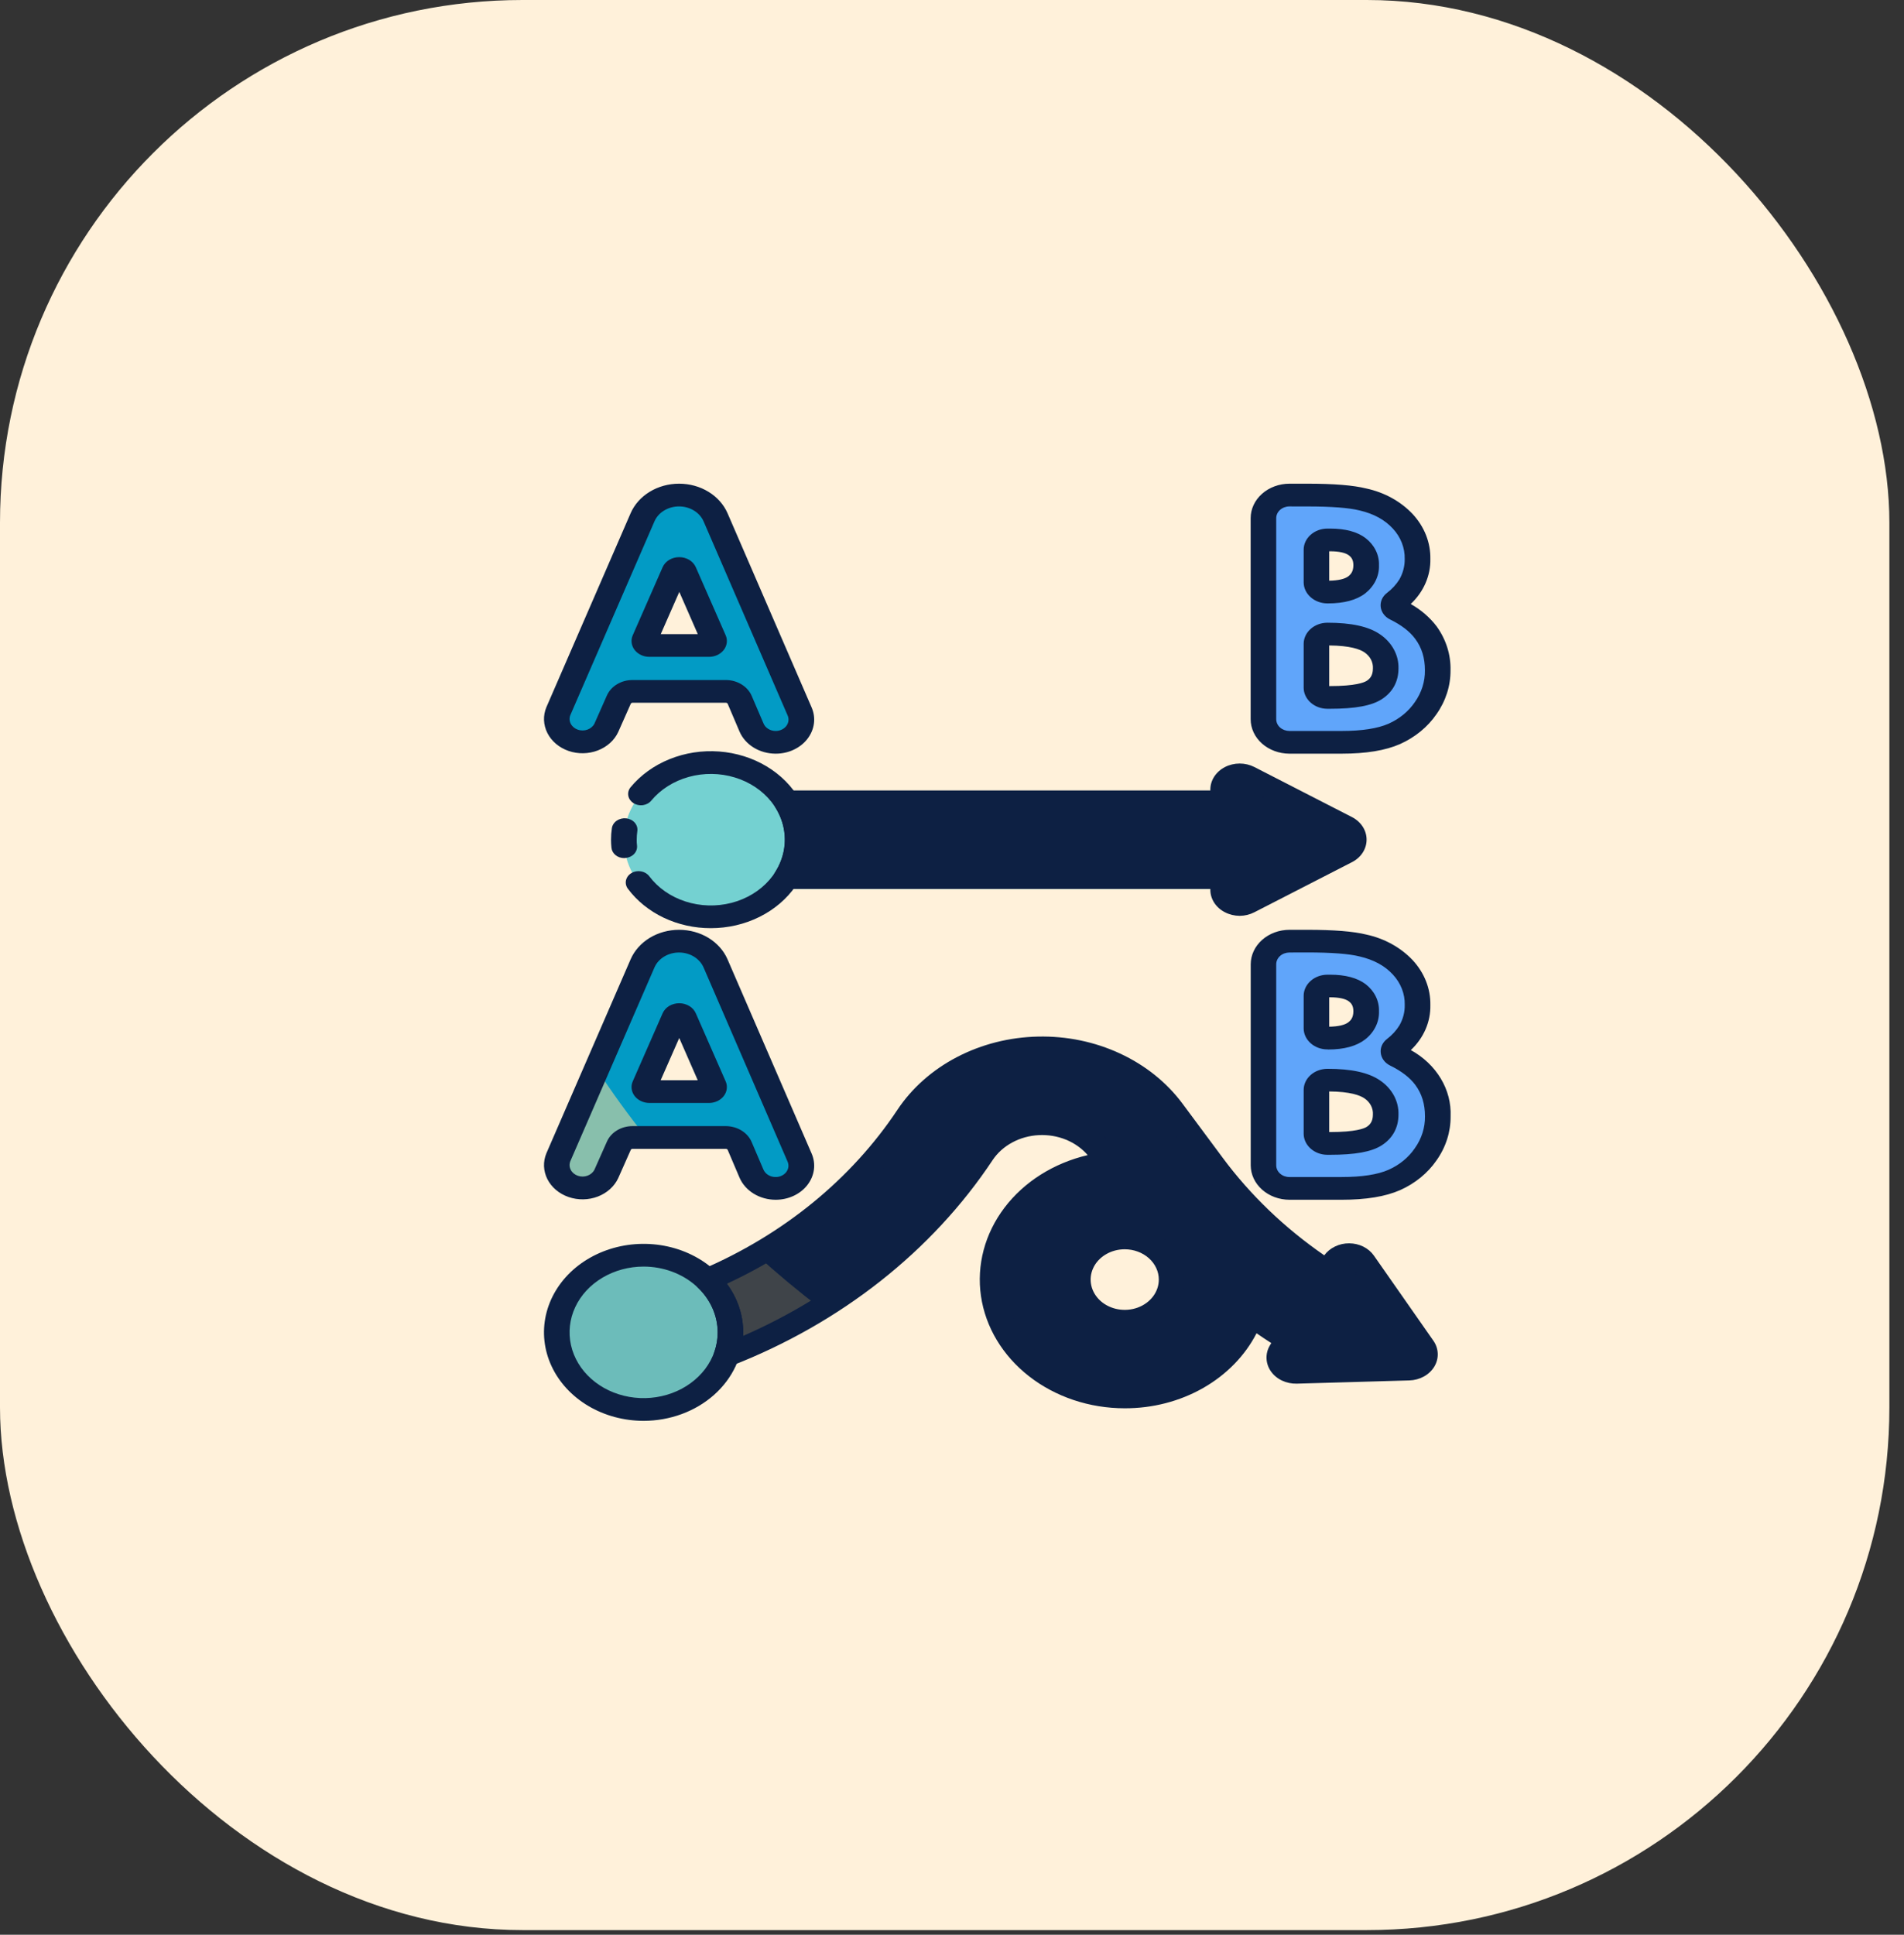 <svg width="63" height="64" viewBox="0 0 63 64" fill="none" xmlns="http://www.w3.org/2000/svg">
<rect x="0" y="0" width="63" height="64" fill="#333333" stroke="none"/>
<rect width="62.516" height="63.846" rx="17.292" fill="#FFF1DA"/>
<path d="M47.064 44.547L45.097 41.734C45.046 41.662 44.974 41.603 44.89 41.562C44.805 41.522 44.71 41.503 44.614 41.505C44.518 41.508 44.425 41.533 44.343 41.578C44.261 41.623 44.194 41.687 44.149 41.762L43.952 42.089C42.434 41.109 41.127 39.893 40.096 38.501L38.771 36.718C38.291 36.072 37.634 35.545 36.862 35.186C36.089 34.828 35.227 34.649 34.355 34.668C33.484 34.687 32.632 34.902 31.88 35.294C31.128 35.685 30.501 36.24 30.056 36.906C28.491 39.259 26.176 41.148 23.404 42.337C23.749 42.667 23.988 43.072 24.1 43.511C24.211 43.95 24.19 44.407 24.039 44.837C27.569 43.458 30.522 41.129 32.483 38.18C32.683 37.88 32.967 37.63 33.306 37.453C33.646 37.276 34.031 37.179 34.424 37.171C34.817 37.163 35.206 37.243 35.555 37.405C35.904 37.567 36.2 37.805 36.417 38.097L36.699 38.473C35.918 38.555 35.177 38.822 34.553 39.247C33.929 39.672 33.446 40.239 33.154 40.887C32.862 41.535 32.772 42.242 32.895 42.931C33.017 43.621 33.346 44.269 33.848 44.806C34.35 45.343 35.006 45.751 35.747 45.985C36.487 46.219 37.286 46.272 38.057 46.137C38.828 46.002 39.545 45.685 40.13 45.219C40.716 44.753 41.149 44.156 41.384 43.489C41.778 43.778 42.186 44.053 42.609 44.314L42.387 44.681C42.342 44.757 42.32 44.841 42.323 44.926C42.326 45.012 42.355 45.095 42.405 45.167C42.456 45.239 42.527 45.299 42.612 45.339C42.697 45.379 42.792 45.399 42.888 45.397L46.615 45.289C46.711 45.287 46.805 45.262 46.886 45.217C46.968 45.172 47.035 45.109 47.081 45.034C47.127 44.959 47.149 44.874 47.146 44.789C47.143 44.703 47.115 44.62 47.064 44.547ZM37.215 43.705C36.908 43.705 36.608 43.624 36.353 43.472C36.098 43.321 35.9 43.106 35.782 42.854C35.665 42.603 35.634 42.326 35.694 42.059C35.754 41.791 35.901 41.546 36.118 41.353C36.335 41.16 36.612 41.029 36.913 40.976C37.214 40.923 37.525 40.95 37.809 41.055C38.092 41.159 38.334 41.335 38.505 41.562C38.675 41.788 38.766 42.055 38.766 42.327C38.766 42.508 38.726 42.687 38.648 42.854C38.57 43.021 38.456 43.173 38.312 43.301C38.168 43.429 37.997 43.531 37.809 43.6C37.621 43.669 37.419 43.705 37.215 43.705Z" fill="#0D2043"/>
<path d="M21.296 46.624C22.883 46.624 24.17 45.482 24.17 44.073C24.17 42.664 22.883 41.521 21.296 41.521C19.709 41.521 18.423 42.664 18.423 44.073C18.423 45.482 19.709 46.624 21.296 46.624Z" fill="#6CBCBA"/>
<path d="M22.468 31.133C22.729 31.133 22.985 31.203 23.2 31.335C23.416 31.466 23.582 31.653 23.676 31.87L26.456 38.287C26.506 38.401 26.524 38.525 26.508 38.647C26.492 38.768 26.442 38.885 26.364 38.986C26.286 39.087 26.18 39.17 26.058 39.226C25.935 39.283 25.799 39.312 25.661 39.311C25.489 39.311 25.322 39.264 25.18 39.178C25.039 39.091 24.93 38.968 24.869 38.826L24.476 37.907C24.441 37.825 24.379 37.754 24.297 37.704C24.216 37.654 24.119 37.627 24.02 37.627H20.93C20.832 37.627 20.737 37.654 20.656 37.702C20.575 37.751 20.512 37.82 20.476 37.901L20.062 38.833C19.999 38.974 19.89 39.095 19.748 39.18C19.607 39.266 19.44 39.311 19.269 39.311C19.131 39.311 18.995 39.281 18.872 39.224C18.75 39.167 18.645 39.084 18.567 38.983C18.488 38.881 18.439 38.765 18.423 38.643C18.407 38.521 18.424 38.397 18.474 38.282L21.259 31.869C21.353 31.652 21.519 31.466 21.735 31.334C21.95 31.203 22.206 31.133 22.468 31.133ZM22.322 33.657L21.335 35.906C21.325 35.928 21.322 35.953 21.325 35.977C21.328 36.001 21.337 36.024 21.353 36.044C21.368 36.064 21.389 36.081 21.413 36.092C21.437 36.103 21.464 36.109 21.492 36.109H23.466C23.493 36.109 23.52 36.103 23.544 36.092C23.568 36.081 23.589 36.064 23.604 36.044C23.62 36.024 23.629 36.001 23.632 35.977C23.635 35.953 23.632 35.929 23.622 35.906L22.635 33.657C22.622 33.629 22.601 33.605 22.573 33.589C22.545 33.572 22.512 33.562 22.479 33.562C22.445 33.562 22.412 33.571 22.384 33.588C22.356 33.605 22.335 33.629 22.322 33.657Z" fill="#029BC5"/>
<path d="M41.807 38.548V31.897C41.807 31.694 41.898 31.5 42.059 31.356C42.221 31.213 42.439 31.133 42.668 31.133H43.256C44.096 31.133 44.71 31.181 45.099 31.277C45.613 31.387 46.073 31.641 46.412 32.001C46.737 32.351 46.911 32.793 46.902 33.246C46.906 33.541 46.83 33.832 46.679 34.095C46.549 34.308 46.376 34.498 46.169 34.655C46.147 34.672 46.13 34.694 46.119 34.718C46.108 34.743 46.104 34.769 46.108 34.795C46.111 34.821 46.121 34.846 46.137 34.867C46.153 34.889 46.175 34.907 46.201 34.919C46.636 35.132 46.964 35.387 47.183 35.685C47.449 36.056 47.584 36.488 47.572 36.928C47.576 37.372 47.437 37.808 47.17 38.184C46.921 38.547 46.563 38.841 46.136 39.032C45.713 39.219 45.13 39.313 44.387 39.312H42.665C42.437 39.312 42.219 39.231 42.058 39.088C41.897 38.944 41.807 38.75 41.807 38.548ZM43.558 32.94V34.017C43.558 34.06 43.567 34.102 43.586 34.141C43.604 34.18 43.631 34.216 43.664 34.246C43.698 34.276 43.738 34.3 43.783 34.316C43.827 34.333 43.874 34.341 43.922 34.341H43.942C44.369 34.341 44.686 34.261 44.894 34.102C44.997 34.021 45.079 33.921 45.133 33.808C45.187 33.695 45.211 33.574 45.205 33.451C45.21 33.337 45.187 33.222 45.135 33.117C45.084 33.011 45.007 32.918 44.909 32.843C44.712 32.692 44.413 32.617 44.011 32.617H43.923C43.875 32.617 43.827 32.626 43.783 32.642C43.739 32.658 43.699 32.682 43.665 32.712C43.631 32.742 43.604 32.777 43.586 32.816C43.568 32.856 43.558 32.898 43.558 32.94ZM43.558 36.054V37.504C43.559 37.589 43.598 37.67 43.666 37.731C43.734 37.791 43.827 37.824 43.923 37.824H43.998C44.726 37.824 45.217 37.743 45.47 37.58C45.724 37.417 45.85 37.18 45.85 36.868C45.856 36.708 45.819 36.549 45.741 36.404C45.663 36.259 45.547 36.133 45.403 36.036C45.106 35.833 44.612 35.731 43.923 35.731C43.875 35.731 43.827 35.739 43.783 35.755C43.739 35.772 43.699 35.795 43.665 35.825C43.631 35.855 43.604 35.891 43.586 35.93C43.568 35.969 43.558 36.012 43.558 36.054Z" fill="#60A5FA"/>
<path d="M22.468 16.376C22.729 16.376 22.985 16.447 23.201 16.578C23.416 16.71 23.582 16.897 23.676 17.114L26.456 23.53C26.506 23.645 26.524 23.768 26.508 23.89C26.492 24.012 26.443 24.129 26.364 24.23C26.286 24.331 26.181 24.414 26.058 24.47C25.936 24.527 25.799 24.556 25.661 24.555C25.488 24.556 25.32 24.509 25.178 24.422C25.036 24.335 24.928 24.212 24.867 24.069L24.474 23.149C24.439 23.067 24.376 22.997 24.295 22.947C24.213 22.897 24.117 22.87 24.018 22.87H20.93C20.832 22.87 20.737 22.897 20.656 22.945C20.575 22.994 20.512 23.064 20.476 23.145L20.062 24.076C19.999 24.217 19.89 24.338 19.749 24.424C19.607 24.509 19.44 24.555 19.269 24.555C19.131 24.555 18.994 24.525 18.872 24.468C18.75 24.411 18.645 24.328 18.566 24.227C18.488 24.125 18.439 24.008 18.422 23.886C18.406 23.764 18.424 23.64 18.474 23.526L21.259 17.112C21.353 16.896 21.519 16.709 21.735 16.578C21.95 16.447 22.206 16.376 22.468 16.376ZM22.322 18.901L21.335 21.15C21.325 21.172 21.322 21.197 21.325 21.221C21.328 21.245 21.338 21.268 21.353 21.288C21.369 21.308 21.389 21.324 21.413 21.335C21.438 21.347 21.464 21.353 21.492 21.353H23.466C23.493 21.352 23.519 21.345 23.542 21.334C23.566 21.322 23.586 21.306 23.6 21.286C23.615 21.266 23.624 21.243 23.627 21.219C23.63 21.196 23.626 21.172 23.616 21.15L22.629 18.901C22.616 18.874 22.594 18.852 22.567 18.836C22.54 18.82 22.508 18.812 22.476 18.812C22.443 18.812 22.411 18.82 22.384 18.836C22.357 18.852 22.335 18.874 22.322 18.901Z" fill="#029BC5"/>
<path d="M41.807 23.791V17.14C41.807 16.937 41.898 16.743 42.059 16.6C42.221 16.457 42.439 16.376 42.668 16.376H43.256C44.096 16.376 44.71 16.424 45.099 16.521C45.65 16.651 46.089 16.892 46.415 17.244C46.74 17.594 46.914 18.036 46.904 18.489C46.909 18.784 46.832 19.075 46.682 19.337C46.552 19.55 46.379 19.74 46.172 19.897C46.15 19.915 46.133 19.936 46.122 19.961C46.111 19.985 46.107 20.011 46.11 20.037C46.113 20.063 46.123 20.088 46.14 20.11C46.156 20.132 46.178 20.15 46.204 20.162C46.639 20.375 46.966 20.63 47.186 20.927C47.451 21.299 47.585 21.732 47.572 22.171C47.576 22.615 47.437 23.052 47.17 23.427C46.921 23.79 46.563 24.084 46.136 24.275C45.713 24.463 45.13 24.556 44.387 24.556H42.665C42.437 24.556 42.219 24.475 42.058 24.331C41.897 24.188 41.807 23.994 41.807 23.791ZM43.561 18.184V19.261C43.561 19.347 43.599 19.428 43.667 19.489C43.734 19.55 43.827 19.584 43.923 19.584H43.942C44.37 19.584 44.687 19.505 44.894 19.345C44.998 19.265 45.08 19.164 45.133 19.052C45.187 18.939 45.212 18.817 45.205 18.695C45.211 18.58 45.187 18.466 45.136 18.36C45.085 18.255 45.008 18.161 44.91 18.086C44.713 17.936 44.413 17.861 44.011 17.861H43.923C43.826 17.861 43.733 17.895 43.665 17.956C43.596 18.016 43.558 18.099 43.558 18.184H43.561ZM43.561 21.298V22.747C43.561 22.789 43.57 22.831 43.588 22.871C43.607 22.91 43.633 22.946 43.667 22.976C43.701 23.006 43.741 23.03 43.785 23.046C43.83 23.062 43.877 23.071 43.925 23.071H44C44.728 23.071 45.219 22.989 45.472 22.826C45.726 22.663 45.852 22.425 45.852 22.114C45.859 21.953 45.821 21.793 45.743 21.648C45.664 21.503 45.548 21.377 45.403 21.28C45.106 21.077 44.612 20.975 43.923 20.974C43.875 20.974 43.827 20.983 43.783 20.999C43.739 21.015 43.699 21.039 43.665 21.069C43.631 21.099 43.604 21.135 43.586 21.174C43.567 21.213 43.558 21.256 43.558 21.298H43.561Z" fill="#60A5FA"/>
<path d="M44.521 28.197L41.292 29.853C41.209 29.895 41.115 29.918 41.019 29.918C40.923 29.918 40.829 29.896 40.746 29.853C40.663 29.811 40.593 29.75 40.545 29.676C40.497 29.603 40.472 29.519 40.471 29.434V29.03H26.022C26.264 28.648 26.391 28.216 26.391 27.778C26.391 27.339 26.264 26.908 26.022 26.526H40.471V26.122C40.471 26.037 40.496 25.953 40.544 25.879C40.593 25.805 40.662 25.744 40.745 25.701C40.828 25.658 40.922 25.636 41.018 25.636C41.114 25.636 41.209 25.658 41.292 25.701L44.521 27.357C44.604 27.4 44.673 27.461 44.721 27.535C44.769 27.608 44.794 27.692 44.794 27.777C44.794 27.862 44.769 27.945 44.721 28.019C44.673 28.093 44.604 28.154 44.521 28.197Z" fill="#0D2043"/>
<path d="M23.518 30.328C25.105 30.328 26.391 29.185 26.391 27.776C26.391 26.367 25.105 25.224 23.518 25.224C21.931 25.224 20.645 26.367 20.645 27.776C20.645 29.185 21.931 30.328 23.518 30.328Z" fill="#74D1D1"/>
<path d="M24.039 44.837C24.19 44.408 24.21 43.951 24.099 43.513C23.988 43.074 23.748 42.67 23.404 42.34C23.97 42.098 24.518 41.826 25.047 41.526C25.724 42.137 26.429 42.724 27.162 43.285C26.18 43.891 25.134 44.411 24.039 44.837Z" fill="#3F4449"/>
<path d="M21.384 37.627H20.93C20.832 37.627 20.736 37.653 20.655 37.702C20.575 37.751 20.512 37.82 20.476 37.901L20.062 38.833C19.976 39.016 19.814 39.162 19.608 39.239C19.403 39.317 19.172 39.32 18.964 39.248C18.757 39.176 18.589 39.035 18.497 38.854C18.406 38.674 18.397 38.468 18.474 38.282L19.743 35.363C20.253 36.14 20.8 36.895 21.384 37.627Z" fill="#88BFAC"/>
<path d="M37.215 46.585C36.05 46.585 34.925 46.209 34.05 45.526C33.175 44.844 32.609 43.901 32.459 42.876C32.309 41.85 32.585 40.81 33.234 39.952C33.884 39.093 34.864 38.474 35.99 38.21C35.802 37.991 35.556 37.816 35.273 37.7C34.991 37.585 34.681 37.533 34.37 37.549C34.06 37.565 33.758 37.648 33.493 37.792C33.227 37.935 33.005 38.135 32.846 38.372C30.844 41.389 27.822 43.77 24.21 45.177C24.136 45.206 24.054 45.216 23.974 45.204C23.894 45.193 23.819 45.161 23.758 45.113C23.698 45.065 23.654 45.003 23.633 44.933C23.611 44.864 23.612 44.79 23.637 44.721C23.764 44.355 23.781 43.966 23.685 43.593C23.59 43.219 23.386 42.874 23.093 42.593C23.048 42.55 23.015 42.498 22.996 42.441C22.978 42.385 22.975 42.325 22.987 42.267C22.999 42.209 23.027 42.155 23.067 42.108C23.107 42.062 23.16 42.024 23.219 41.998C25.917 40.843 28.17 39.004 29.693 36.713C30.173 35.991 30.852 35.39 31.667 34.966C32.481 34.542 33.403 34.309 34.347 34.289C35.291 34.268 36.224 34.461 37.061 34.85C37.897 35.238 38.609 35.809 39.128 36.509L40.452 38.292C41.367 39.527 42.504 40.619 43.818 41.525C43.907 41.403 44.029 41.302 44.173 41.233C44.317 41.163 44.478 41.127 44.642 41.128C44.806 41.129 44.967 41.166 45.11 41.237C45.253 41.309 45.373 41.41 45.46 41.534L47.427 44.348C47.517 44.476 47.567 44.623 47.572 44.774C47.578 44.925 47.538 45.075 47.458 45.208C47.377 45.341 47.259 45.453 47.115 45.533C46.97 45.613 46.805 45.658 46.635 45.663L42.907 45.77C42.737 45.774 42.569 45.739 42.419 45.668C42.269 45.597 42.143 45.492 42.053 45.364C41.963 45.236 41.913 45.089 41.907 44.938C41.901 44.787 41.939 44.638 42.019 44.504L42.065 44.428C41.901 44.323 41.738 44.214 41.577 44.103C41.196 44.845 40.582 45.474 39.808 45.915C39.034 46.355 38.134 46.588 37.215 46.585ZM34.483 36.795C34.937 36.791 35.385 36.889 35.785 37.081C36.185 37.273 36.524 37.551 36.77 37.89L37.052 38.266C37.092 38.319 37.115 38.38 37.121 38.444C37.126 38.508 37.113 38.572 37.082 38.63C37.052 38.688 37.005 38.738 36.947 38.776C36.889 38.813 36.821 38.837 36.749 38.845C36.044 38.92 35.375 39.162 34.812 39.546C34.249 39.93 33.813 40.442 33.551 41.028C33.288 41.613 33.208 42.251 33.318 42.874C33.429 43.497 33.727 44.081 34.181 44.566C34.634 45.051 35.227 45.419 35.896 45.63C36.565 45.841 37.285 45.888 37.982 45.766C38.678 45.644 39.325 45.358 39.854 44.937C40.383 44.517 40.774 43.977 40.986 43.375C41.007 43.316 41.044 43.263 41.093 43.22C41.142 43.177 41.203 43.145 41.27 43.127C41.336 43.11 41.407 43.107 41.474 43.12C41.542 43.132 41.606 43.159 41.659 43.198C42.047 43.482 42.449 43.754 42.858 44.004C42.943 44.056 43.004 44.135 43.028 44.225C43.053 44.314 43.039 44.409 42.99 44.49L42.768 44.857C42.757 44.874 42.752 44.894 42.753 44.913C42.754 44.932 42.761 44.951 42.773 44.968C42.784 44.984 42.8 44.998 42.819 45.007C42.838 45.017 42.86 45.021 42.882 45.02L46.602 44.914C46.624 44.914 46.645 44.908 46.664 44.898C46.682 44.888 46.697 44.873 46.707 44.856C46.718 44.839 46.723 44.82 46.723 44.8C46.722 44.781 46.715 44.762 46.704 44.745L44.736 41.932C44.725 41.916 44.709 41.902 44.689 41.893C44.67 41.884 44.648 41.88 44.627 41.881C44.605 41.881 44.583 41.886 44.564 41.897C44.546 41.907 44.531 41.922 44.521 41.939L44.325 42.266C44.296 42.313 44.256 42.355 44.208 42.387C44.16 42.419 44.105 42.443 44.045 42.454C43.986 42.466 43.925 42.467 43.866 42.456C43.807 42.445 43.751 42.423 43.702 42.391C42.143 41.384 40.801 40.136 39.742 38.706L38.417 36.923C37.977 36.33 37.374 35.846 36.665 35.517C35.956 35.188 35.165 35.024 34.365 35.041C33.566 35.059 32.784 35.256 32.094 35.615C31.403 35.974 30.827 36.483 30.419 37.094C28.902 39.376 26.696 41.236 24.052 42.465C24.405 42.942 24.592 43.501 24.591 44.072V44.19C27.728 42.818 30.344 40.662 32.12 37.987C32.353 37.629 32.688 37.331 33.09 37.122C33.492 36.913 33.949 36.8 34.415 36.794L34.483 36.795ZM37.215 44.08C36.825 44.08 36.443 43.977 36.118 43.785C35.794 43.592 35.541 43.319 35.391 42.998C35.242 42.678 35.203 42.325 35.279 41.985C35.355 41.645 35.543 41.333 35.819 41.087C36.095 40.842 36.447 40.675 36.83 40.608C37.213 40.54 37.61 40.575 37.971 40.708C38.331 40.84 38.64 41.065 38.857 41.353C39.074 41.642 39.19 41.98 39.19 42.327C39.19 42.792 38.981 43.238 38.611 43.567C38.241 43.896 37.739 44.08 37.215 44.08ZM37.215 41.325C36.992 41.325 36.774 41.384 36.589 41.494C36.403 41.604 36.258 41.761 36.173 41.944C36.088 42.127 36.065 42.328 36.109 42.523C36.152 42.717 36.26 42.895 36.417 43.036C36.575 43.176 36.776 43.271 36.995 43.31C37.214 43.348 37.441 43.329 37.647 43.253C37.853 43.177 38.029 43.048 38.153 42.884C38.277 42.719 38.343 42.525 38.343 42.327C38.343 42.062 38.224 41.807 38.013 41.619C37.801 41.431 37.514 41.325 37.215 41.325Z" fill="#0D2043"/>
<path d="M21.296 47C20.644 47 20.007 46.828 19.465 46.507C18.923 46.185 18.5 45.728 18.251 45.193C18.001 44.658 17.936 44.07 18.063 43.502C18.191 42.934 18.505 42.412 18.965 42.003C19.427 41.594 20.014 41.315 20.653 41.202C21.293 41.089 21.955 41.147 22.558 41.368C23.16 41.59 23.675 41.965 24.037 42.447C24.399 42.928 24.593 43.494 24.593 44.073C24.591 44.849 24.244 45.593 23.626 46.142C23.008 46.69 22.17 46.999 21.296 47ZM21.296 41.897C20.812 41.897 20.338 42.025 19.935 42.264C19.532 42.503 19.218 42.843 19.033 43.24C18.847 43.638 18.799 44.075 18.893 44.497C18.988 44.919 19.221 45.307 19.564 45.611C19.906 45.916 20.343 46.123 20.818 46.207C21.294 46.291 21.786 46.248 22.234 46.083C22.682 45.918 23.064 45.639 23.334 45.282C23.603 44.924 23.747 44.503 23.747 44.073C23.746 43.496 23.488 42.943 23.028 42.535C22.569 42.127 21.946 41.898 21.296 41.897ZM25.661 39.687C25.403 39.686 25.151 39.616 24.939 39.486C24.727 39.356 24.564 39.172 24.471 38.959L24.079 38.039C24.074 38.029 24.066 38.019 24.055 38.013C24.044 38.006 24.031 38.002 24.018 38.003H20.93C20.917 38.002 20.904 38.006 20.894 38.012C20.883 38.019 20.875 38.028 20.87 38.039L20.456 38.971C20.329 39.245 20.085 39.465 19.778 39.582C19.471 39.699 19.124 39.704 18.812 39.596C18.5 39.488 18.249 39.276 18.112 39.005C17.975 38.734 17.963 38.426 18.08 38.147L20.866 31.734C20.991 31.446 21.211 31.199 21.497 31.024C21.784 30.85 22.122 30.757 22.47 30.757C22.817 30.757 23.156 30.85 23.442 31.024C23.728 31.199 23.948 31.446 24.073 31.734L26.852 38.15C26.928 38.322 26.955 38.507 26.931 38.69C26.907 38.873 26.833 39.047 26.715 39.199C26.598 39.351 26.44 39.474 26.256 39.559C26.073 39.644 25.868 39.688 25.661 39.687ZM20.928 37.251H24.018C24.203 37.252 24.382 37.302 24.534 37.395C24.686 37.488 24.803 37.62 24.869 37.773L25.262 38.692C25.294 38.763 25.348 38.825 25.419 38.868C25.49 38.912 25.575 38.935 25.661 38.935C25.73 38.936 25.799 38.922 25.86 38.893C25.922 38.865 25.975 38.823 26.014 38.773C26.053 38.722 26.078 38.663 26.086 38.602C26.093 38.541 26.084 38.479 26.058 38.421L23.281 32.005C23.218 31.859 23.106 31.733 22.961 31.644C22.816 31.556 22.644 31.508 22.468 31.508C22.291 31.508 22.119 31.556 21.974 31.644C21.828 31.733 21.717 31.859 21.654 32.005L18.869 38.417C18.834 38.51 18.84 38.611 18.887 38.7C18.933 38.788 19.017 38.858 19.119 38.893C19.222 38.929 19.336 38.928 19.438 38.891C19.54 38.854 19.622 38.784 19.668 38.694L20.083 37.761C20.15 37.61 20.266 37.481 20.418 37.39C20.569 37.299 20.748 37.25 20.93 37.251H20.928ZM23.46 36.485H21.486C21.39 36.484 21.296 36.464 21.211 36.423C21.126 36.383 21.053 36.326 20.999 36.255C20.945 36.185 20.911 36.104 20.9 36.019C20.889 35.934 20.902 35.849 20.937 35.769L21.924 33.52C21.967 33.422 22.042 33.337 22.14 33.277C22.239 33.218 22.355 33.186 22.474 33.186C22.593 33.186 22.709 33.218 22.808 33.278C22.906 33.337 22.981 33.422 23.024 33.521L24.011 35.77C24.046 35.849 24.058 35.935 24.047 36.02C24.036 36.105 24.002 36.186 23.948 36.256C23.893 36.326 23.821 36.384 23.736 36.424C23.651 36.464 23.556 36.485 23.46 36.485ZM21.86 35.733H23.087L22.475 34.336L21.86 35.733ZM44.387 39.687H42.665C42.325 39.686 42 39.566 41.76 39.352C41.52 39.139 41.385 38.849 41.384 38.548V31.897C41.385 31.594 41.52 31.305 41.761 31.091C42.001 30.878 42.327 30.757 42.668 30.757H43.256C44.143 30.757 44.783 30.809 45.212 30.915C45.811 31.045 46.347 31.342 46.743 31.761C47.13 32.179 47.338 32.705 47.328 33.245C47.341 33.798 47.109 34.333 46.682 34.736C47.1 34.966 47.441 35.29 47.672 35.675C47.904 36.059 48.016 36.492 47.998 36.928C48.002 37.443 47.841 37.948 47.532 38.384C47.242 38.805 46.825 39.146 46.328 39.368C45.839 39.582 45.205 39.687 44.387 39.687ZM42.665 31.508C42.549 31.509 42.438 31.549 42.356 31.622C42.274 31.695 42.228 31.794 42.228 31.897V38.548C42.228 38.651 42.274 38.749 42.356 38.822C42.438 38.895 42.549 38.935 42.665 38.935H44.387C45.062 38.935 45.586 38.855 45.947 38.694C46.306 38.535 46.606 38.288 46.814 37.983C47.039 37.667 47.155 37.3 47.15 36.926C47.15 36.519 47.046 36.18 46.831 35.889C46.651 35.646 46.37 35.43 45.998 35.248C45.912 35.206 45.839 35.147 45.785 35.075C45.731 35.003 45.697 34.92 45.687 34.834C45.676 34.748 45.689 34.661 45.724 34.581C45.76 34.5 45.817 34.428 45.89 34.371C46.058 34.244 46.199 34.09 46.305 33.918C46.425 33.709 46.485 33.478 46.48 33.243C46.49 32.877 46.35 32.519 46.087 32.236C45.817 31.944 45.457 31.749 44.989 31.639C44.636 31.55 44.052 31.506 43.254 31.506L42.665 31.508ZM43.998 38.2H43.923C43.714 38.2 43.514 38.126 43.367 37.995C43.219 37.864 43.136 37.686 43.136 37.501V36.054C43.136 35.869 43.219 35.691 43.367 35.56C43.514 35.429 43.714 35.356 43.923 35.355C44.717 35.355 45.286 35.48 45.663 35.739C45.858 35.871 46.016 36.043 46.122 36.239C46.228 36.436 46.28 36.653 46.273 36.87C46.273 37.301 46.082 37.653 45.719 37.886C45.384 38.102 44.839 38.2 43.998 38.2ZM43.981 37.448H43.998C44.86 37.448 45.14 37.328 45.221 37.276C45.317 37.213 45.427 37.112 45.427 36.868C45.433 36.765 45.411 36.662 45.362 36.568C45.312 36.475 45.238 36.393 45.145 36.331C44.997 36.231 44.676 36.11 43.981 36.104L43.981 37.448ZM43.942 34.714H43.923C43.714 34.714 43.514 34.64 43.367 34.509C43.219 34.378 43.136 34.2 43.136 34.015V32.94C43.136 32.755 43.219 32.578 43.367 32.447C43.514 32.316 43.714 32.242 43.923 32.242H44.012C44.516 32.242 44.911 32.348 45.186 32.555C45.329 32.665 45.444 32.803 45.52 32.957C45.597 33.112 45.634 33.28 45.628 33.449C45.635 33.625 45.597 33.8 45.517 33.962C45.438 34.123 45.32 34.267 45.171 34.383C44.885 34.605 44.471 34.717 43.942 34.717V34.714ZM43.981 32.99V33.962C44.277 33.958 44.497 33.908 44.616 33.815C44.693 33.756 44.781 33.661 44.781 33.449C44.781 33.261 44.702 33.178 44.633 33.125C44.518 33.037 44.302 32.99 44.01 32.99H43.981ZM25.661 24.931C25.403 24.93 25.151 24.86 24.939 24.73C24.727 24.6 24.564 24.416 24.471 24.202L24.079 23.283C24.074 23.272 24.066 23.263 24.055 23.256C24.044 23.25 24.031 23.246 24.018 23.246H20.93C20.917 23.246 20.905 23.249 20.894 23.256C20.883 23.262 20.875 23.271 20.87 23.282L20.456 24.214C20.329 24.489 20.085 24.708 19.778 24.825C19.471 24.942 19.124 24.948 18.812 24.84C18.5 24.732 18.249 24.519 18.112 24.248C17.975 23.977 17.963 23.669 18.08 23.391L20.866 16.977C20.991 16.69 21.211 16.442 21.497 16.268C21.784 16.093 22.122 16 22.47 16C22.817 16 23.156 16.093 23.442 16.268C23.728 16.442 23.948 16.69 24.073 16.977L26.852 23.394C26.928 23.566 26.955 23.751 26.931 23.934C26.907 24.117 26.833 24.291 26.715 24.443C26.598 24.595 26.44 24.718 26.256 24.803C26.073 24.889 25.868 24.932 25.661 24.931ZM20.93 22.495H24.02C24.205 22.495 24.384 22.546 24.536 22.639C24.688 22.732 24.805 22.863 24.871 23.016L25.265 23.935C25.296 24.007 25.35 24.069 25.421 24.112C25.492 24.156 25.577 24.179 25.663 24.18C25.732 24.18 25.801 24.166 25.862 24.137C25.924 24.109 25.977 24.067 26.016 24.017C26.055 23.966 26.08 23.907 26.088 23.846C26.096 23.785 26.086 23.723 26.061 23.666L23.281 17.248C23.218 17.102 23.106 16.976 22.961 16.888C22.816 16.799 22.644 16.752 22.468 16.752C22.291 16.752 22.119 16.799 21.974 16.888C21.828 16.976 21.717 17.102 21.654 17.248L18.869 23.661C18.834 23.754 18.84 23.855 18.887 23.944C18.933 24.032 19.017 24.102 19.119 24.137C19.222 24.173 19.336 24.172 19.438 24.135C19.54 24.098 19.622 24.028 19.668 23.939L20.081 23.006C20.148 22.855 20.265 22.725 20.417 22.634C20.568 22.542 20.747 22.494 20.93 22.495ZM23.462 21.728H21.488C21.392 21.728 21.297 21.708 21.212 21.668C21.127 21.628 21.054 21.57 20.999 21.5C20.945 21.429 20.911 21.348 20.9 21.263C20.889 21.178 20.902 21.092 20.937 21.013L21.924 18.764C21.967 18.665 22.043 18.581 22.141 18.521C22.239 18.462 22.355 18.43 22.474 18.43C22.593 18.43 22.709 18.462 22.808 18.521C22.906 18.581 22.981 18.666 23.024 18.765L24.011 21.014C24.046 21.093 24.058 21.179 24.047 21.264C24.036 21.349 24.002 21.43 23.948 21.5C23.893 21.57 23.821 21.628 23.736 21.668C23.651 21.707 23.556 21.728 23.46 21.728H23.462ZM21.863 20.977H23.089L22.477 19.579L21.863 20.977ZM44.387 24.931H42.665C42.325 24.93 41.999 24.81 41.758 24.597C41.517 24.383 41.382 24.093 41.382 23.791V17.14C41.382 16.838 41.517 16.548 41.758 16.335C41.999 16.121 42.325 16.001 42.665 16H43.253C44.14 16 44.78 16.052 45.209 16.159C45.809 16.288 46.347 16.585 46.743 17.005C47.13 17.423 47.338 17.949 47.328 18.489C47.34 19.042 47.106 19.577 46.679 19.98C47.019 20.172 47.311 20.424 47.537 20.721C47.848 21.153 48.007 21.658 47.995 22.171C47.999 22.686 47.837 23.191 47.529 23.627C47.239 24.049 46.822 24.39 46.325 24.613C45.839 24.826 45.205 24.931 44.387 24.931ZM42.665 16.752C42.549 16.752 42.438 16.793 42.356 16.866C42.274 16.938 42.228 17.037 42.228 17.14V23.791C42.228 23.894 42.274 23.993 42.356 24.066C42.438 24.138 42.549 24.179 42.665 24.18H44.387C45.062 24.18 45.586 24.098 45.947 23.939C46.306 23.779 46.606 23.532 46.814 23.227C47.038 22.911 47.154 22.544 47.148 22.171C47.148 21.764 47.044 21.425 46.829 21.135C46.649 20.89 46.369 20.674 45.996 20.492C45.911 20.451 45.838 20.391 45.784 20.32C45.73 20.247 45.696 20.165 45.685 20.079C45.675 19.993 45.688 19.906 45.723 19.825C45.758 19.745 45.815 19.673 45.889 19.616C46.057 19.489 46.197 19.337 46.304 19.166C46.423 18.956 46.483 18.725 46.479 18.491C46.488 18.124 46.349 17.767 46.086 17.484C45.815 17.191 45.456 16.995 44.987 16.885C44.635 16.797 44.05 16.753 43.253 16.753L42.665 16.752ZM43.998 23.446H43.923C43.714 23.446 43.514 23.372 43.367 23.241C43.219 23.11 43.136 22.932 43.136 22.747V21.298C43.136 21.113 43.219 20.935 43.367 20.804C43.514 20.673 43.714 20.599 43.923 20.599C44.717 20.599 45.286 20.724 45.663 20.983C45.858 21.115 46.015 21.287 46.121 21.483C46.228 21.68 46.28 21.896 46.273 22.114C46.273 22.545 46.082 22.897 45.719 23.13C45.384 23.346 44.839 23.446 43.998 23.446ZM43.981 22.695H43.998C44.86 22.695 45.14 22.574 45.221 22.522C45.317 22.46 45.427 22.358 45.427 22.114C45.433 22.011 45.411 21.908 45.362 21.814C45.312 21.721 45.238 21.639 45.145 21.577C44.997 21.477 44.676 21.357 43.981 21.351L43.981 22.695ZM43.942 19.96H43.923C43.714 19.96 43.514 19.886 43.367 19.755C43.219 19.624 43.136 19.447 43.136 19.261V18.184C43.136 17.999 43.219 17.821 43.367 17.69C43.514 17.559 43.714 17.485 43.923 17.485H44.012C44.516 17.485 44.911 17.591 45.186 17.801C45.329 17.912 45.444 18.049 45.52 18.204C45.597 18.358 45.634 18.526 45.628 18.695C45.635 18.871 45.597 19.046 45.518 19.208C45.438 19.369 45.32 19.513 45.171 19.63C44.885 19.849 44.471 19.96 43.942 19.96ZM43.981 18.236V19.209C44.277 19.204 44.497 19.154 44.616 19.062C44.693 18.999 44.781 18.908 44.781 18.695C44.781 18.507 44.702 18.424 44.633 18.371C44.518 18.283 44.302 18.236 44.01 18.236H43.981ZM41.019 30.295C40.849 30.294 40.681 30.254 40.534 30.178C40.386 30.104 40.263 29.995 40.178 29.864C40.093 29.734 40.048 29.585 40.048 29.434V29.406H26.022C25.947 29.406 25.874 29.389 25.81 29.356C25.745 29.323 25.692 29.276 25.654 29.219C25.617 29.162 25.597 29.097 25.597 29.03C25.597 28.965 25.617 28.899 25.654 28.842C25.86 28.516 25.968 28.149 25.968 27.775C25.968 27.401 25.86 27.033 25.654 26.707C25.617 26.65 25.599 26.585 25.599 26.52C25.6 26.454 25.619 26.39 25.657 26.333C25.694 26.277 25.747 26.23 25.811 26.197C25.875 26.164 25.948 26.147 26.022 26.147H40.048V26.119C40.048 25.967 40.093 25.819 40.178 25.688C40.264 25.557 40.386 25.448 40.534 25.372C40.681 25.297 40.849 25.257 41.019 25.257C41.189 25.257 41.357 25.297 41.504 25.372L44.734 27.028C44.881 27.104 45.004 27.213 45.089 27.344C45.174 27.475 45.218 27.623 45.218 27.774C45.218 27.926 45.174 28.074 45.089 28.205C45.004 28.336 44.881 28.445 44.734 28.52L41.504 30.177C41.357 30.253 41.19 30.294 41.019 30.295ZM26.663 28.653H40.471C40.584 28.653 40.691 28.692 40.77 28.763C40.85 28.833 40.894 28.929 40.894 29.028V29.434C40.895 29.453 40.901 29.472 40.911 29.489C40.922 29.505 40.938 29.519 40.957 29.529C40.976 29.538 40.997 29.543 41.019 29.544C41.04 29.544 41.062 29.539 41.081 29.529L44.31 27.869C44.329 27.859 44.345 27.846 44.356 27.829C44.367 27.812 44.373 27.793 44.373 27.773C44.373 27.754 44.367 27.735 44.356 27.718C44.345 27.701 44.329 27.687 44.31 27.678L41.081 26.022C41.062 26.012 41.041 26.006 41.019 26.006C40.997 26.006 40.976 26.012 40.957 26.022C40.938 26.031 40.922 26.045 40.911 26.062C40.9 26.079 40.894 26.098 40.894 26.117V26.521C40.894 26.621 40.85 26.716 40.77 26.787C40.691 26.857 40.584 26.897 40.471 26.897H26.663C26.865 27.468 26.865 28.079 26.663 28.65V28.653Z" fill="#0D2043"/>
<path d="M23.518 30.703C22.976 30.704 22.442 30.585 21.963 30.358C21.485 30.131 21.077 29.802 20.777 29.401C20.714 29.318 20.692 29.217 20.713 29.119C20.736 29.021 20.8 28.935 20.894 28.88C20.987 28.824 21.102 28.804 21.212 28.824C21.322 28.843 21.419 28.901 21.482 28.984C21.771 29.369 22.19 29.662 22.68 29.82C23.169 29.979 23.702 29.995 24.203 29.866C24.703 29.737 25.144 29.47 25.462 29.103C25.779 28.737 25.957 28.29 25.969 27.828C25.982 27.365 25.828 26.911 25.53 26.532C25.232 26.152 24.805 25.867 24.313 25.718C23.82 25.568 23.286 25.562 22.789 25.7C22.292 25.838 21.857 26.113 21.548 26.485C21.515 26.525 21.474 26.558 21.426 26.584C21.378 26.609 21.326 26.626 21.271 26.634C21.216 26.641 21.16 26.639 21.106 26.627C21.052 26.615 21.001 26.594 20.956 26.565C20.912 26.536 20.874 26.499 20.845 26.457C20.816 26.415 20.797 26.368 20.789 26.319C20.78 26.27 20.783 26.221 20.796 26.173C20.809 26.125 20.833 26.079 20.866 26.04C21.2 25.637 21.645 25.317 22.157 25.111C22.67 24.904 23.234 24.817 23.795 24.859C24.356 24.901 24.896 25.069 25.363 25.349C25.829 25.628 26.208 26.009 26.462 26.456C26.716 26.902 26.837 27.399 26.813 27.898C26.79 28.398 26.623 28.884 26.328 29.309C26.033 29.735 25.62 30.087 25.128 30.331C24.637 30.575 24.083 30.703 23.52 30.703H23.518Z" fill="#0D2043"/>
<path d="M20.655 28.385C20.549 28.386 20.446 28.351 20.368 28.287C20.29 28.224 20.241 28.137 20.232 28.043C20.223 27.953 20.218 27.863 20.218 27.776C20.218 27.649 20.227 27.522 20.246 27.396C20.26 27.297 20.319 27.207 20.408 27.146C20.497 27.085 20.61 27.058 20.722 27.07C20.833 27.083 20.935 27.135 21.004 27.214C21.072 27.294 21.103 27.394 21.088 27.493C21.075 27.586 21.068 27.68 21.068 27.773C21.068 27.836 21.068 27.904 21.078 27.973C21.088 28.073 21.054 28.171 20.982 28.248C20.91 28.324 20.807 28.372 20.695 28.381C20.682 28.383 20.668 28.384 20.655 28.385Z" fill="#0D2043"/>
</svg>
